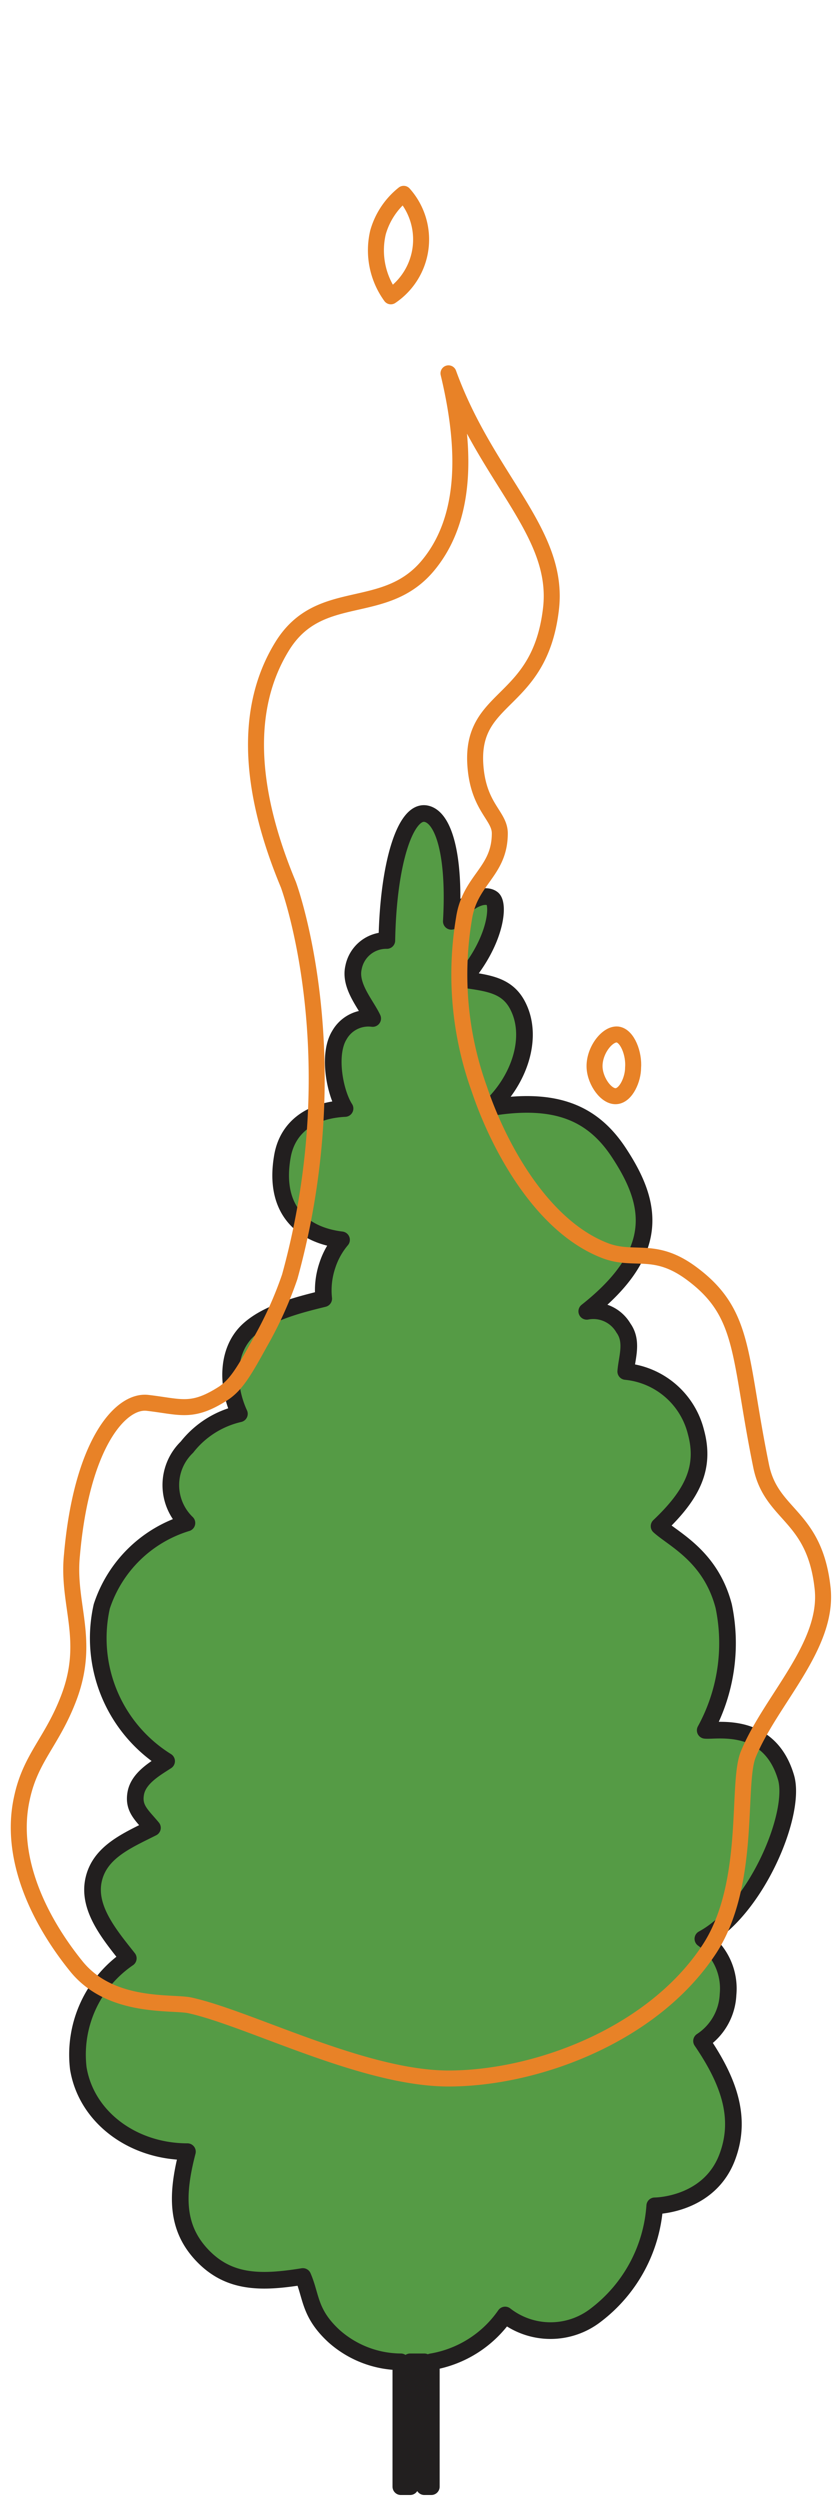 <svg id="Layer_1" data-name="Layer 1" xmlns="http://www.w3.org/2000/svg" viewBox="0 0 50 150"><defs><style>.cls-1{fill:#559b45;stroke:#221f1f;}.cls-1,.cls-2{stroke-linecap:round;stroke-linejoin:round;}.cls-2{fill:none;stroke:#e88227;stroke-width:0.96px;}</style></defs><path class="cls-1" d="M24.06,141.71v7.49h.56v-7.49h.85v7.49h.42v-7.49a6.73,6.73,0,0,0,4.43-2.81,4.43,4.43,0,0,0,5.45,0,9,9,0,0,0,3.53-6.55c.25,0,3.35-.12,4.38-3,.84-2.32.06-4.5-1.57-6.89a3.52,3.52,0,0,0,1.59-2.79,3.68,3.68,0,0,0-1.51-3.34c3.2-1.73,5.6-7.46,5-9.65-1-3.47-4.21-2.79-4.86-2.86a10.89,10.89,0,0,0,1.11-7.45c-.78-3-3-4-3.88-4.8,2-1.9,2.8-3.51,2.21-5.66a4.82,4.82,0,0,0-4.21-3.62c.06-.82.45-1.79-.14-2.61a2.09,2.09,0,0,0-2.2-1c4.53-3.58,3.9-6.48,2-9.41-1.57-2.46-3.8-3.48-7.83-2.8,1.83-1.71,2.59-4.2,1.75-6-.61-1.33-1.73-1.48-3.33-1.7,2-2.33,2.16-4.53,1.75-4.85s-1.44-.09-2.47,1.36c.23-4-.47-6.27-1.53-6.46-1.23-.22-2.26,3-2.34,7.61a2,2,0,0,0-2,1.62c-.26,1.12.76,2.22,1.15,3.06a2,2,0,0,0-2,1c-.72,1.17-.26,3.48.34,4.4-2,.1-3.45,1.07-3.76,2.88-.56,3.23,1.22,4.72,3.55,5a4.55,4.55,0,0,0-.85,1.53,4.69,4.69,0,0,0-.22,2c-1.51.37-3.42.85-4.55,1.91-1.3,1.23-1.27,3.35-.51,5a5.59,5.59,0,0,0-3.15,2,3.16,3.16,0,0,0,0,4.55,7.75,7.75,0,0,0-5.11,5A8.69,8.69,0,0,0,10,105.67c-.66.43-1.68,1-1.85,1.92s.36,1.31,1,2.08c-1.53.77-3.19,1.46-3.54,3.16s1,3.29,2.09,4.67a7,7,0,0,0-3,6.6c.48,2.93,3.27,5,6.55,5-.69,2.65-.67,4.61.93,6.26s3.52,1.63,6,1.23c.52,1.2.37,2.2,1.87,3.58A6.08,6.08,0,0,0,24.06,141.71Z"/><path class="cls-2" d="M26.92,22.4c.88,3.68,1.39,8.38-1.23,11.53s-6.5,1.2-8.75,4.84c-1.58,2.56-2.71,6.93.37,14.31,0,0,3.77,10.15.08,23.53a22.89,22.89,0,0,1-1.77,3.92c-.94,1.7-1.42,2.55-2.23,3.08-1.88,1.2-2.55.79-4.55.56C7.22,84,4.9,86.66,4.32,93.29c-.31,3,1.14,5.07-.19,8.58-1,2.63-2.29,3.58-2.81,6-.8,3.57,1,7.3,3.23,10.07,2.07,2.61,5.76,2.15,6.84,2.38,3.54.77,10.42,4.39,15.53,4.39,5.28,0,12.22-2.6,15.61-7.69,2.62-3.92,1.65-10,2.39-11.77,1.33-3.24,4.81-6.47,4.46-9.92-.47-4.46-3.07-4.35-3.69-7.35-1.36-6.65-.92-9.15-4.16-11.56-2.25-1.68-3.45-.7-5.23-1.39-3.89-1.51-6.45-6.46-7.53-9.69a20.26,20.26,0,0,1-.92-10.22C28.2,52.77,30,52.33,30,50c0-1.06-1.26-1.54-1.46-4-.36-4.38,3.84-3.61,4.53-9.45C33.62,31.94,29.23,28.78,26.92,22.4Z"/><path class="cls-2" d="M24.23,11.63a4.54,4.54,0,0,0-1.54,2.31,4.7,4.7,0,0,0,.77,3.84,4.11,4.11,0,0,0,.77-6.15Z"/><path class="cls-2" d="M37.07,62.07c.59.08,1,1.16.93,2,0,.67-.41,1.64-1,1.7s-1.26-.86-1.31-1.7C35.63,63.06,36.45,62,37.07,62.07Z"/></svg>